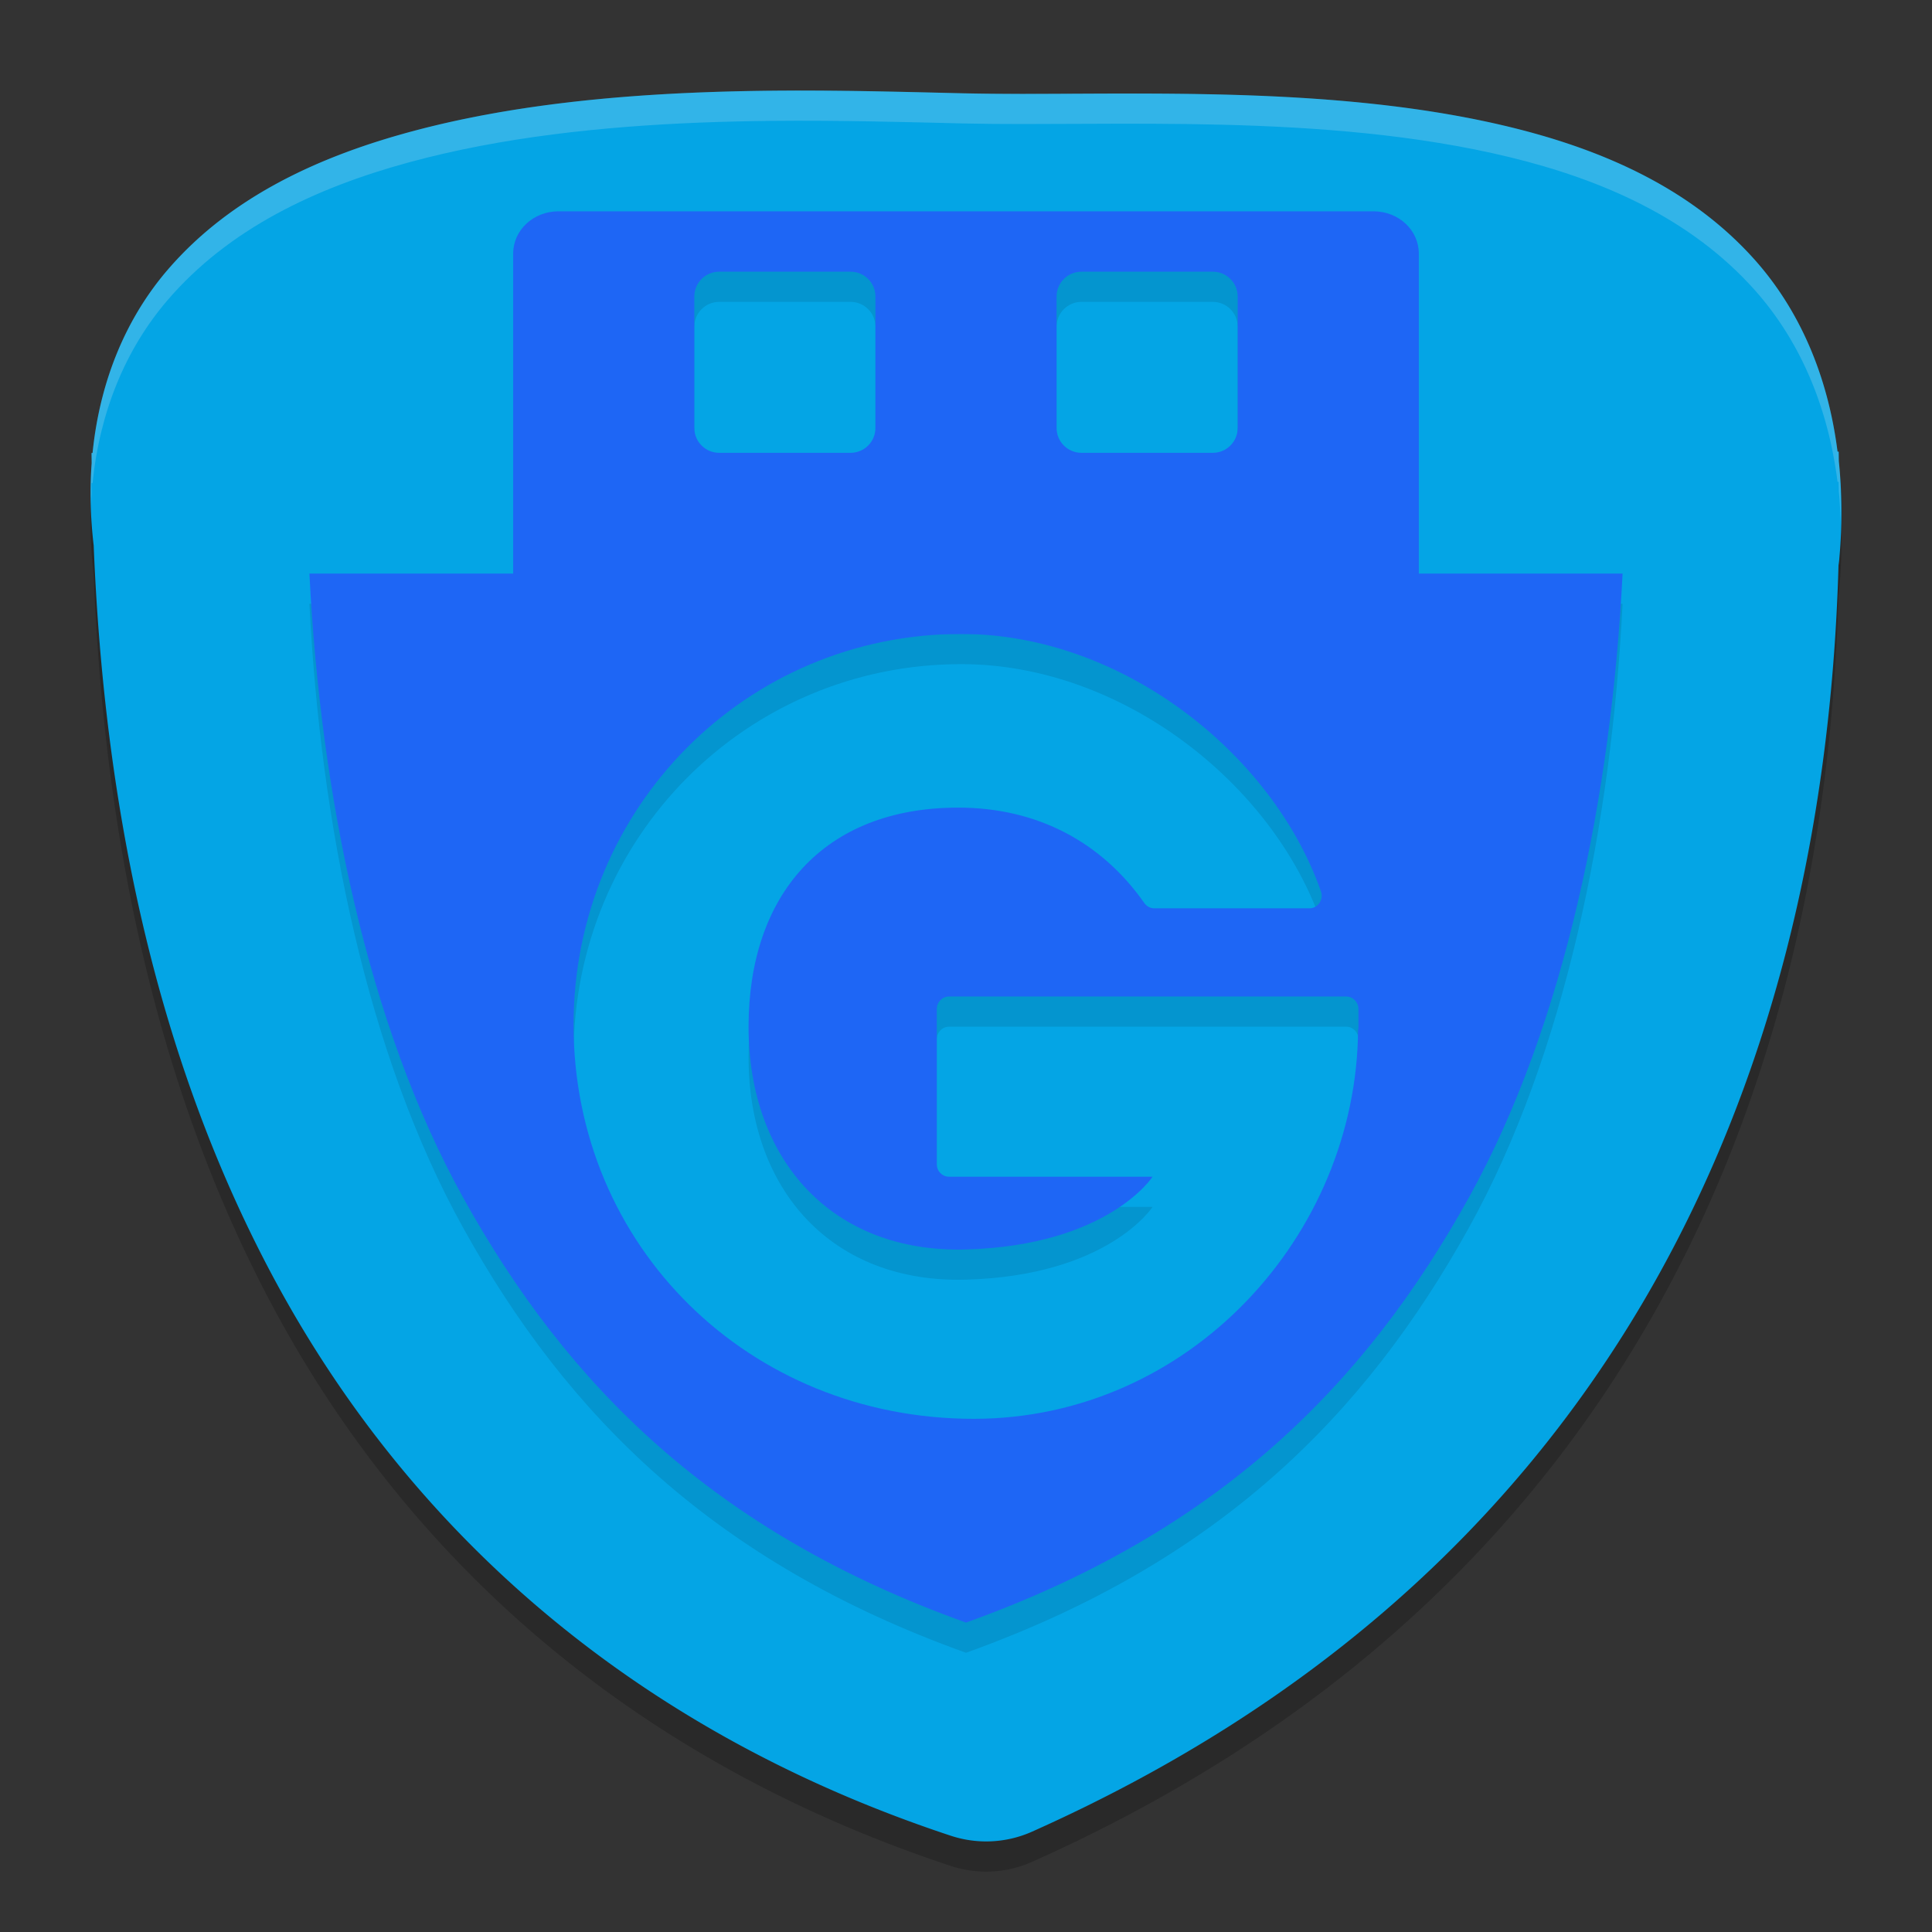 <svg xmlns="http://www.w3.org/2000/svg" width="64" height="64" version="1.1">
 <rect width="100%" height="100%" fill="#333333" stroke="none"/>
 <path style="opacity:0.2" d="m 25.538,4.005 c -0.777,0.008 -1.569,0.026 -2.37,0.058 C 19.963,4.19 16.617,4.541 13.544,5.38 10.471,6.218 7.58,7.569 5.535,9.96 4.161,11.568 3.305,13.638 3.066,16.006 h -0.033 c 4.538e-4,0.111 0.003,0.222 0.004,0.333 -0.066,0.875 -0.044,1.789 0.067,2.736 0.34,8.45 1.998,16.816 5.903,24.149 4.378,8.22 11.722,15.027 22.489,18.587 a 3.701,3.67 0 0 0 2.69,-0.134 C 52.982,53.286 60.406,37.37 60.903,19.724 a 2.495,2.474 0 0 0 0.028,-0.24 c 0.103,-1.124 0.088,-2.192 -0.018,-3.206 -0.002,-0.106 -0.001,-0.212 -0.004,-0.318 l -0.038,0.001 C 60.549,13.426 59.604,11.263 58.13,9.608 56.011,7.23 53.081,5.952 50.012,5.206 43.877,3.716 36.762,4.203 31.94,4.092 h -0.003 c -1.877,-0.044 -4.069,-0.11 -6.399,-0.087 z"/>
 <path style="fill:#04a5e5" d="m 25.538,3.005 c -0.777,0.008 -1.569,0.026 -2.37,0.058 C 19.963,3.19 16.617,3.541 13.544,4.38 10.471,5.218 7.58,6.569 5.535,8.96 4.161,10.568 3.305,12.638 3.066,15.006 h -0.033 c 4.538e-4,0.111 0.003,0.222 0.004,0.333 -0.066,0.875 -0.044,1.789 0.067,2.736 0.34,8.45 1.998,16.816 5.903,24.149 4.378,8.22 11.722,15.027 22.489,18.587 a 3.701,3.67 0 0 0 2.69,-0.134 C 52.982,52.286 60.406,36.37 60.903,18.724 a 2.495,2.474 0 0 0 0.028,-0.24 c 0.103,-1.124 0.088,-2.192 -0.018,-3.206 -0.002,-0.106 -0.001,-0.212 -0.004,-0.318 l -0.038,0.001 C 60.549,12.426 59.604,10.263 58.13,8.608 56.011,6.23 53.081,4.952 50.012,4.206 43.877,2.716 36.762,3.203 31.94,3.092 h -0.003 c -1.877,-0.044 -4.069,-0.11 -6.399,-0.087 z"/>
 <path style="opacity:0.1" d="m 18.5,8 c -0.831,0 -1.5,0.623 -1.5,1.398 V 20 H 16.742 10.25 c 0.366,7.288 1.905,14.924 5.09,20.668 3.451,6.225 8.311,11.089 16.66,14.082 C 40.35,51.757 45.209,46.893 48.66,40.668 51.845,34.924 53.384,27.288 53.75,20 H 47.258 47 V 9.398 c 0,-0.776 -0.669,-1.398 -1.5,-1.398 z m 5.324,2 h 4.352 c 0.455,-4.54e-4 0.825,0.369 0.824,0.824 v 4.352 c 4.56e-4,0.455 -0.369,0.825 -0.824,0.824 h -4.352 c -0.455,4.55e-4 -0.825,-0.369 -0.824,-0.824 v -4.352 c -4.56e-4,-0.455 0.369,-0.825 0.824,-0.824 z m 12,0 h 4.352 c 0.455,-4.54e-4 0.825,0.369 0.824,0.824 v 4.352 c 4.57e-4,0.455 -0.369,0.825 -0.824,0.824 H 35.824 C 35.369,16 35,15.631 35,15.176 V 10.824 C 35,10.369 35.369,10 35.824,10 Z M 31.84,22 h 0.004 c 5.307,-2e-6 10.308,3.947 11.914,8.527 0.095,0.272 -0.098,0.562 -0.379,0.562 h -5.145 c -0.13,-9.6e-5 -0.252,-0.067 -0.328,-0.176 -1.397,-1.996 -3.521,-3.16 -6.164,-3.16 -4.459,0 -6.945,2.893 -6.945,7.262 0,4.418 2.775,7.501 7.207,7.375 4.713,-0.134 6.176,-2.41 6.176,-2.41 h -6.746 c -0.223,-7.78e-4 -0.402,-0.184 -0.402,-0.414 v -5.137 c 6e-6,-0.23 0.179,-0.417 0.402,-0.418 h 13.164 c 0.223,7.56e-4 0.402,0.187 0.402,0.418 v 0.555 c 6.86e-4,0.014 6.86e-4,0.029 0,0.043 2.88e-4,0.034 -0.004,0.068 -0.012,0.102 -0.056,6.799 -5.589,12.871 -12.734,12.871 -7.456,0 -13.254,-5.719 -13.254,-13.051 0,-7.202 5.725,-12.949 12.84,-12.949 z"/>
 <path style="fill:#1e66f5" d="m 10.25,19 c 0.366,7.288 1.905,14.924 5.09,20.668 C 18.791,45.893 23.65,50.757 32,53.75 40.35,50.757 45.209,45.893 48.66,39.668 51.845,33.924 53.384,26.288 53.75,19 H 47.258 32 16.742 Z m 21.59,2 h 0.004 c 5.307,-2e-6 10.308,3.947 11.914,8.527 0.095,0.272 -0.098,0.562 -0.379,0.562 h -5.145 c -0.13,-9.6e-5 -0.252,-0.067 -0.328,-0.176 -1.397,-1.996 -3.521,-3.16 -6.164,-3.16 -4.459,0 -6.945,2.893 -6.945,7.262 0,4.418 2.775,7.501 7.207,7.375 4.713,-0.134 6.176,-2.41 6.176,-2.41 h -6.746 c -0.223,-7.78e-4 -0.402,-0.184 -0.402,-0.414 v -5.137 c 6e-6,-0.23 0.179,-0.417 0.402,-0.418 h 13.164 c 0.223,7.56e-4 0.402,0.187 0.402,0.418 v 0.555 c 6.86e-4,0.014 6.86e-4,0.029 0,0.043 2.88e-4,0.034 -0.004,0.068 -0.012,0.102 -0.056,6.799 -5.589,12.871 -12.734,12.871 -7.456,0 -13.254,-5.719 -13.254,-13.051 0,-7.202 5.725,-12.949 12.84,-12.949 z"/>
 <path style="fill:#1e66f5" d="m 18.5,7 c -0.831,0 -1.5,0.623 -1.5,1.398 V 19.602 c 0,0.776 0.669,1.398 1.5,1.398 h 27 c 0.831,0 1.5,-0.623 1.5,-1.398 V 8.398 c 0,-0.776 -0.669,-1.398 -1.5,-1.398 z m 5.324,2 h 4.352 c 0.455,-4.548e-4 0.825,0.369 0.824,0.824 v 4.352 c 4.56e-4,0.455 -0.369,0.825 -0.824,0.824 h -4.352 c -0.455,4.55e-4 -0.825,-0.369 -0.824,-0.824 V 9.824 c -4.56e-4,-0.455 0.369,-0.825 0.824,-0.824 z m 12,0 h 4.352 c 0.455,-4.548e-4 0.825,0.369 0.824,0.824 v 4.352 c 4.57e-4,0.455 -0.369,0.825 -0.824,0.824 H 35.824 C 35.369,15 35,14.631 35,14.176 V 9.824 C 35,9.369 35.369,9 35.824,9 Z"/>
 <path style="opacity:0.2;fill:#eff1f5" d="M 25.539 3.004 C 24.762 3.012 23.969 3.031 23.168 3.062 C 19.963 3.19 16.616 3.541 13.543 4.379 C 10.47 5.217 7.58 6.569 5.535 8.961 C 4.161 10.568 3.305 12.636 3.066 15.004 L 3.031 15.004 C 3.032 15.115 3.034 15.229 3.035 15.34 C 3.001 15.793 3.005 16.261 3.021 16.734 C 3.026 16.603 3.025 16.469 3.035 16.34 C 3.034 16.229 3.032 16.115 3.031 16.004 L 3.066 16.004 C 3.305 13.636 4.161 11.568 5.535 9.961 C 7.58 7.569 10.47 6.217 13.543 5.379 C 16.616 4.541 19.963 4.19 23.168 4.062 C 23.969 4.031 24.762 4.012 25.539 4.004 C 27.869 3.981 30.06 4.046 31.938 4.09 L 31.941 4.09 C 36.764 4.201 43.876 3.716 50.012 5.207 C 53.08 5.952 56.01 7.232 58.129 9.609 C 59.604 11.264 60.55 13.425 60.871 15.961 L 60.906 15.961 C 60.909 16.067 60.912 16.171 60.914 16.277 C 60.948 16.603 60.96 16.941 60.971 17.279 C 60.988 16.592 60.981 15.918 60.914 15.277 C 60.912 15.171 60.909 15.067 60.906 14.961 L 60.871 14.961 C 60.55 12.425 59.604 10.264 58.129 8.609 C 56.01 6.232 53.08 4.952 50.012 4.207 C 43.876 2.716 36.764 3.201 31.941 3.09 L 31.938 3.09 C 30.06 3.046 27.869 2.981 25.539 3.004 z"/>
</svg>
